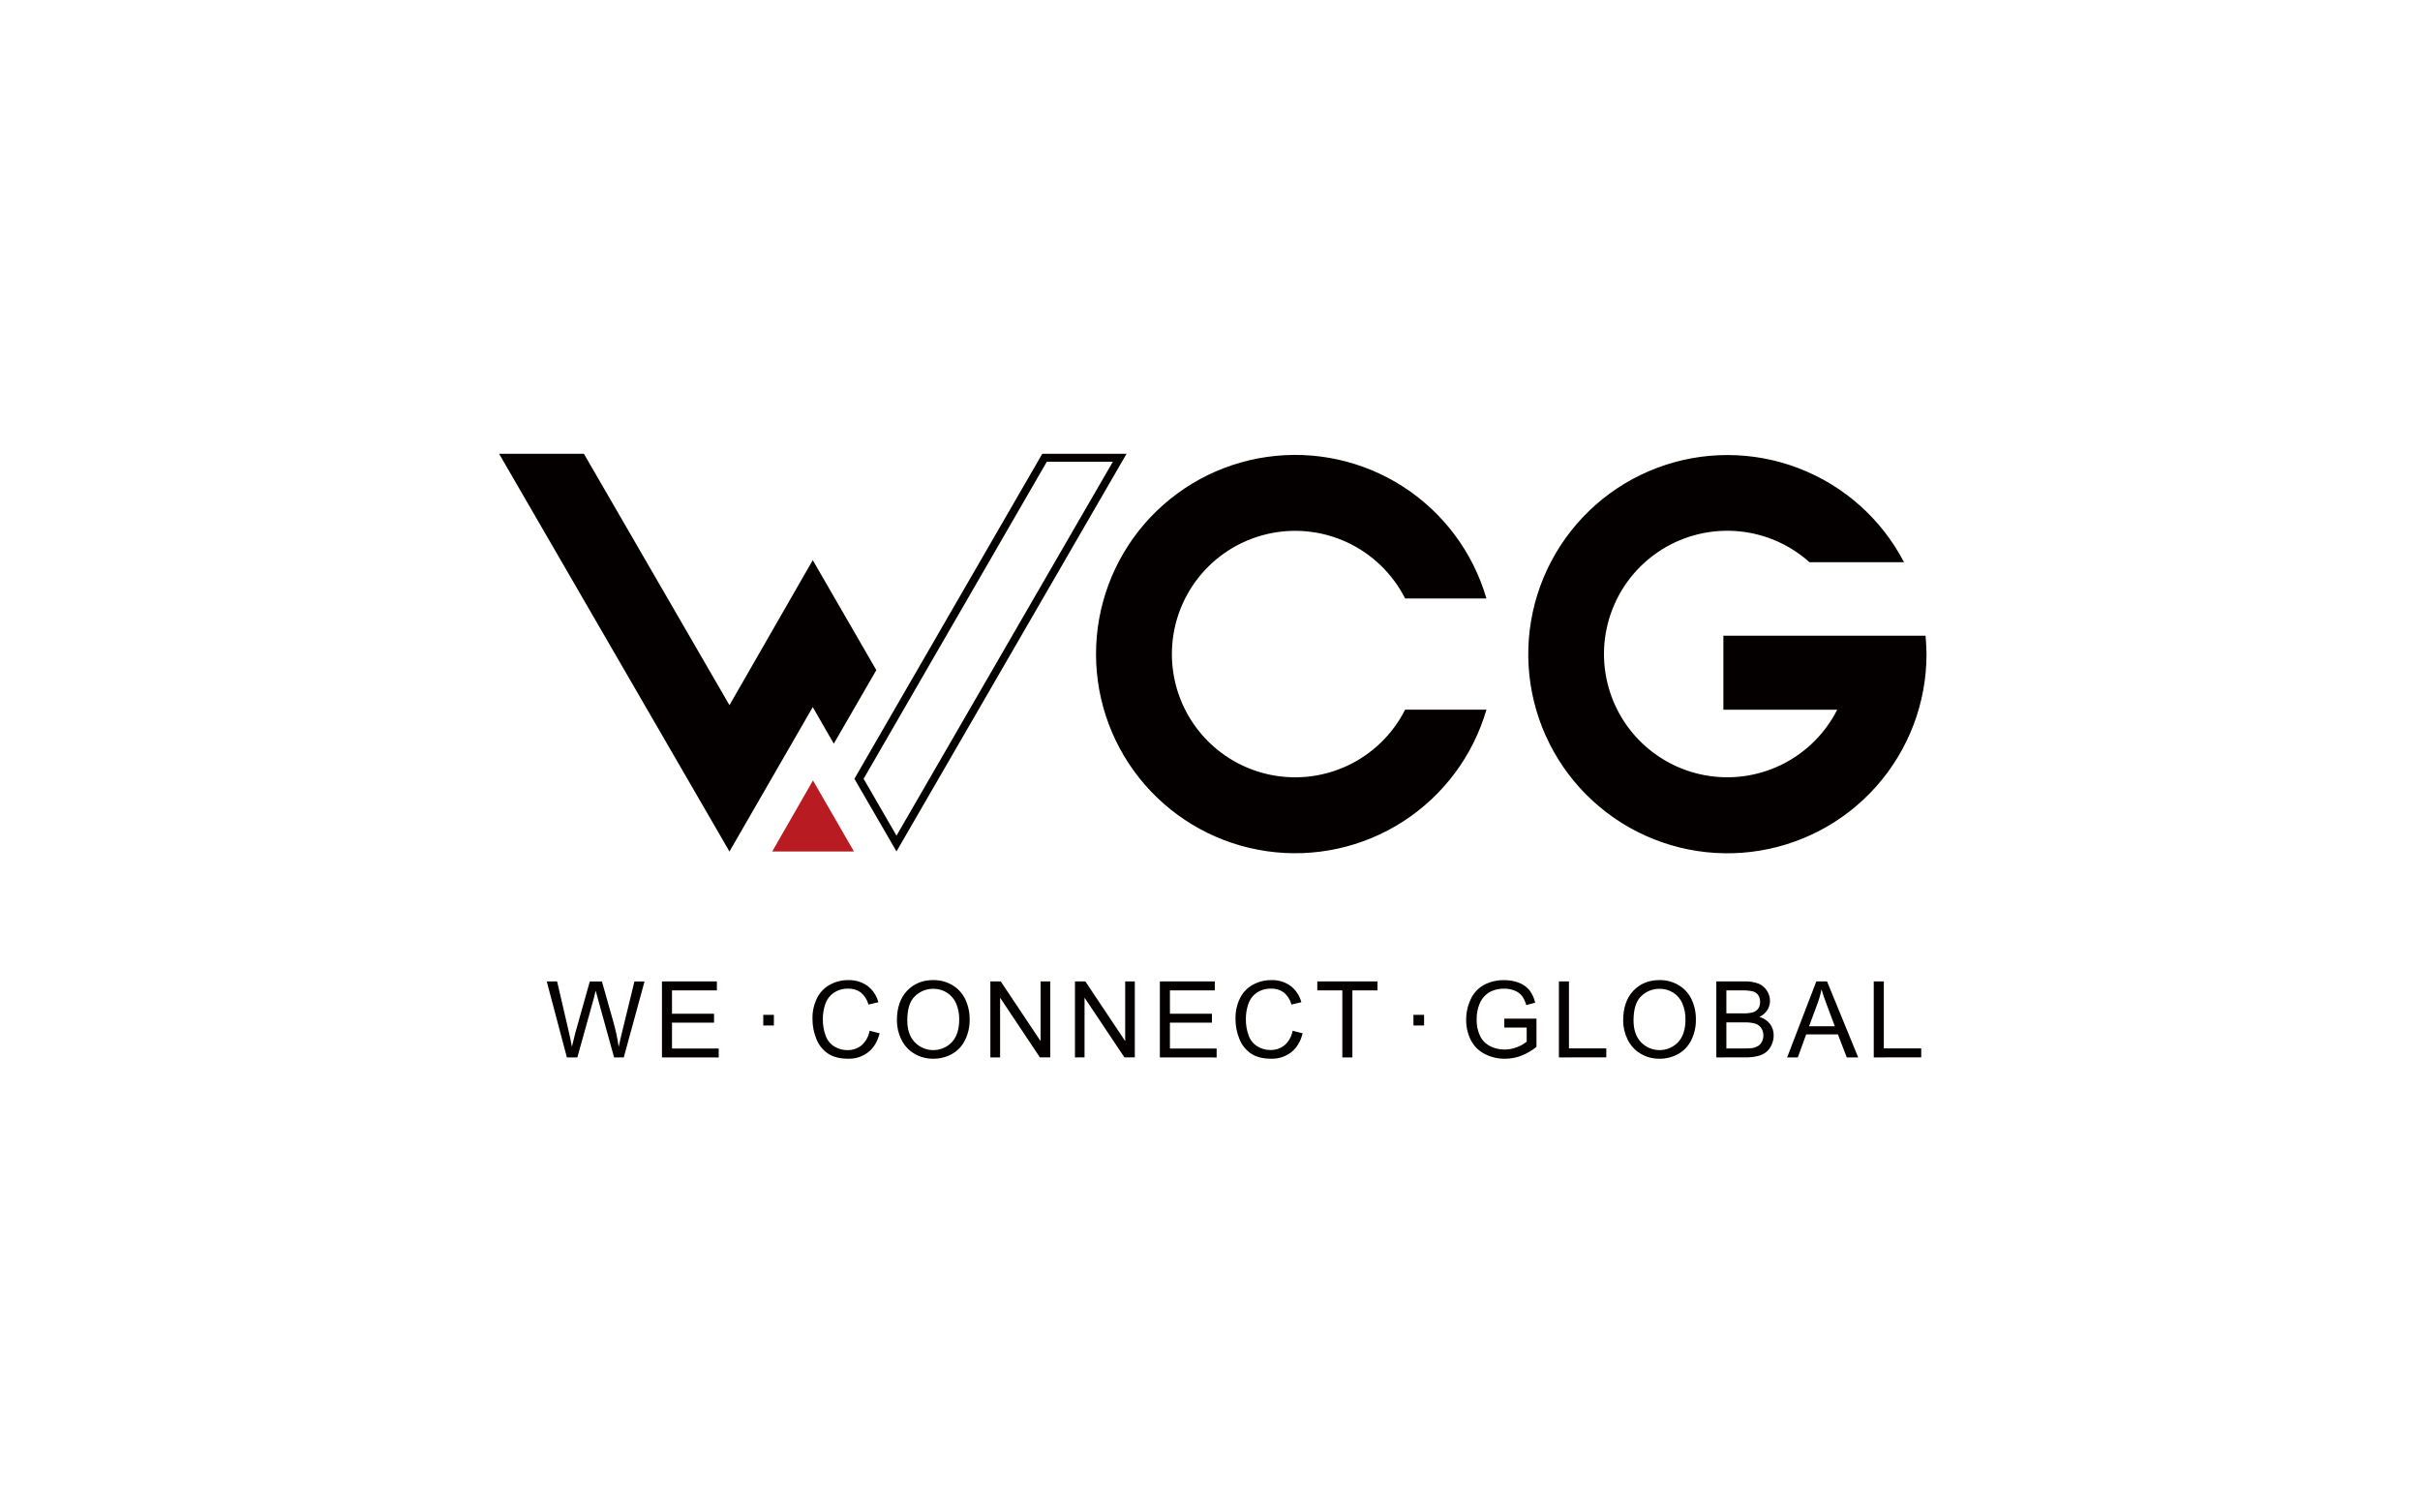 <svg width="160" height="100" viewBox="0 0 160 100" fill="none" xmlns="http://www.w3.org/2000/svg">
<path fill-rule="evenodd" clip-rule="evenodd" d="M59.3 67.465C59.3 66.632 59.524 65.979 59.971 65.507C60.419 65.035 60.997 64.799 61.706 64.799C62.148 64.792 62.583 64.907 62.964 65.132C63.333 65.35 63.629 65.672 63.815 66.058C64.015 66.479 64.116 66.941 64.108 67.407C64.117 67.882 64.011 68.353 63.8 68.779C63.609 69.166 63.304 69.486 62.926 69.694C62.551 69.899 62.129 70.004 61.702 69.999C61.256 70.005 60.817 69.887 60.435 69.655C60.068 69.433 59.773 69.107 59.588 68.72C59.397 68.329 59.298 67.9 59.3 67.465ZM59.986 67.475C59.986 68.081 60.149 68.557 60.475 68.905C60.634 69.071 60.825 69.203 61.036 69.293C61.247 69.383 61.475 69.43 61.704 69.43C61.934 69.43 62.161 69.383 62.373 69.293C62.584 69.203 62.775 69.071 62.934 68.905C63.257 68.553 63.419 68.055 63.419 67.408C63.427 67.04 63.357 66.675 63.212 66.337C63.085 66.046 62.874 65.799 62.606 65.628C62.338 65.46 62.027 65.372 61.71 65.376C61.486 65.373 61.263 65.414 61.054 65.497C60.846 65.581 60.656 65.704 60.495 65.861C60.155 66.179 59.985 66.717 59.985 67.475H59.986ZM58.157 68.317L57.493 68.15C57.432 68.52 57.247 68.857 56.969 69.108C56.703 69.325 56.367 69.44 56.023 69.43C55.722 69.432 55.427 69.35 55.17 69.195C54.901 69.029 54.696 68.777 54.589 68.48C54.458 68.121 54.394 67.742 54.402 67.361C54.402 67.033 54.455 66.707 54.56 66.397C54.657 66.096 54.849 65.835 55.107 65.652C55.391 65.456 55.73 65.356 56.076 65.366C56.374 65.355 56.669 65.443 56.912 65.617C57.16 65.824 57.337 66.104 57.419 66.417L58.073 66.263C57.961 65.834 57.709 65.454 57.357 65.184C56.988 64.92 56.542 64.786 56.089 64.801C55.664 64.796 55.245 64.901 54.871 65.104C54.503 65.305 54.205 65.615 54.018 65.991C53.809 66.418 53.706 66.888 53.718 67.363C53.715 67.825 53.805 68.283 53.984 68.71C54.138 69.101 54.408 69.435 54.758 69.668C55.096 69.888 55.536 69.999 56.078 69.999C56.557 70.012 57.027 69.86 57.406 69.566C57.768 69.279 58.019 68.863 58.157 68.317ZM37.48 69.912L36.148 64.888H36.834L37.598 68.181C37.681 68.526 37.752 68.869 37.811 69.21C37.939 68.677 38.015 68.367 38.04 68.282L38.996 64.89H39.797L40.516 67.433C40.687 68.016 40.817 68.61 40.907 69.21C40.971 68.893 41.055 68.529 41.158 68.118L41.946 64.89H42.614L41.241 69.913H40.601L39.543 66.086C39.453 65.765 39.401 65.569 39.385 65.496C39.332 65.725 39.283 65.922 39.237 66.086L38.172 69.913L37.48 69.912ZM43.766 69.912V64.888H47.397V65.481H44.43V67.025H47.209V67.614H44.43V69.324H47.519V69.916L43.766 69.912ZM65.479 64.888V69.912H66.122V65.964L68.753 69.91H69.439V64.888H68.799V68.832L66.165 64.888H65.479ZM71.072 69.912V64.888H71.759L74.392 68.832V64.888H75.029V69.91H74.343L71.705 65.963V69.91L71.072 69.912ZM76.685 64.888V69.912L80.439 69.916V69.324H77.351V67.614H80.129V67.025H77.351V65.481H80.317V64.888H76.685ZM85.462 68.15L86.126 68.317C85.988 68.863 85.737 69.279 85.375 69.566C84.995 69.86 84.525 70.013 84.046 69.999C83.504 69.999 83.064 69.888 82.726 69.668C82.376 69.435 82.106 69.101 81.951 68.71C81.773 68.283 81.682 67.825 81.686 67.363C81.674 66.888 81.777 66.418 81.986 65.991C82.173 65.615 82.471 65.305 82.839 65.104C83.213 64.901 83.632 64.796 84.057 64.801C84.51 64.786 84.956 64.92 85.325 65.184C85.677 65.454 85.929 65.834 86.04 66.263L85.386 66.417C85.305 66.104 85.128 65.824 84.88 65.617C84.636 65.443 84.342 65.355 84.043 65.366C83.7 65.354 83.361 65.451 83.076 65.644C82.818 65.827 82.626 66.088 82.529 66.389C82.424 66.699 82.371 67.025 82.371 67.353C82.363 67.734 82.426 68.114 82.558 68.472C82.665 68.769 82.87 69.021 83.139 69.186C83.396 69.342 83.691 69.424 83.992 69.422C84.336 69.432 84.672 69.317 84.938 69.1C85.215 68.851 85.399 68.517 85.462 68.15ZM88.749 65.482V69.912H89.414V65.482H91.075V64.889H87.094V65.482H88.749ZM99.458 67.94V67.351H101.585V69.215C101.281 69.462 100.94 69.661 100.574 69.803C100.233 69.933 99.871 70 99.506 70C99.038 70.006 98.576 69.897 98.161 69.683C97.767 69.482 97.446 69.162 97.246 68.768C97.036 68.353 96.93 67.893 96.937 67.428C96.933 66.954 97.038 66.484 97.243 66.056C97.427 65.654 97.737 65.323 98.125 65.112C98.534 64.9 98.99 64.794 99.451 64.803C99.787 64.799 100.122 64.858 100.436 64.98C100.703 65.081 100.94 65.25 101.122 65.471C101.305 65.716 101.434 65.996 101.502 66.294L100.91 66.453C100.853 66.237 100.758 66.032 100.629 65.85C100.503 65.693 100.338 65.572 100.15 65.499C99.932 65.409 99.699 65.365 99.463 65.367C99.194 65.361 98.926 65.408 98.675 65.506C98.472 65.586 98.288 65.71 98.139 65.871C98.006 66.017 97.899 66.186 97.822 66.368C97.692 66.689 97.627 67.033 97.63 67.379C97.616 67.766 97.695 68.151 97.859 68.502C98.004 68.794 98.24 69.03 98.532 69.174C98.824 69.319 99.146 69.394 99.471 69.392C99.76 69.392 100.047 69.336 100.314 69.227C100.54 69.144 100.751 69.024 100.938 68.872V67.94H99.458ZM103.068 64.888V69.912L106.202 69.91V69.318H103.732V64.888H103.068ZM107.317 67.465C107.317 66.632 107.541 65.979 107.988 65.507C108.436 65.035 109.014 64.799 109.722 64.799C110.164 64.792 110.6 64.907 110.981 65.132C111.349 65.35 111.646 65.672 111.832 66.058C112.032 66.479 112.132 66.941 112.124 67.407C112.134 67.882 112.028 68.353 111.817 68.779C111.626 69.166 111.321 69.486 110.943 69.694C110.568 69.899 110.146 70.004 109.719 69.999C109.273 70.005 108.833 69.887 108.452 69.655C108.084 69.433 107.79 69.107 107.605 68.72C107.414 68.329 107.315 67.9 107.317 67.465ZM108.003 67.475C108.003 68.081 108.166 68.557 108.492 68.905C108.651 69.071 108.842 69.203 109.053 69.293C109.264 69.383 109.492 69.43 109.721 69.43C109.951 69.43 110.178 69.383 110.39 69.293C110.601 69.203 110.792 69.071 110.951 68.905C111.274 68.553 111.436 68.055 111.436 67.408C111.444 67.04 111.373 66.675 111.229 66.337C111.102 66.046 110.891 65.799 110.623 65.628C110.354 65.46 110.043 65.372 109.727 65.376C109.502 65.373 109.28 65.414 109.071 65.497C108.863 65.581 108.673 65.704 108.512 65.861C108.172 66.179 108.002 66.717 108.002 67.475H108.003ZM113.476 64.888V69.912L115.39 69.91C115.662 69.915 115.934 69.887 116.2 69.826C116.398 69.78 116.585 69.696 116.75 69.578C116.908 69.453 117.034 69.293 117.118 69.11C117.218 68.906 117.269 68.681 117.267 68.454C117.273 68.181 117.187 67.913 117.022 67.694C116.845 67.469 116.599 67.308 116.322 67.236C116.538 67.137 116.721 66.978 116.85 66.779C116.964 66.597 117.024 66.387 117.025 66.172C117.023 65.938 116.955 65.708 116.828 65.51C116.699 65.301 116.509 65.137 116.283 65.04C115.989 64.928 115.675 64.876 115.36 64.888H113.476ZM115.227 66.999H114.141L114.14 65.482H115.149C115.405 65.471 115.662 65.495 115.913 65.552C116.055 65.594 116.178 65.687 116.256 65.813C116.336 65.946 116.375 66.098 116.37 66.253C116.376 66.409 116.331 66.563 116.242 66.692C116.146 66.815 116.012 66.903 115.86 66.941C115.652 66.988 115.439 67.008 115.227 66.999ZM115.391 69.319H114.141L114.14 67.597H115.307C115.555 67.586 115.803 67.612 116.043 67.675C116.205 67.725 116.346 67.828 116.442 67.967C116.54 68.111 116.59 68.282 116.587 68.456C116.589 68.602 116.555 68.748 116.487 68.878C116.428 68.992 116.341 69.088 116.233 69.158C116.115 69.227 115.984 69.274 115.849 69.295C115.697 69.315 115.544 69.323 115.391 69.319ZM118.158 69.912L120.087 64.889H120.797L122.856 69.912H122.101L121.515 68.39H119.415L118.864 69.912H118.158ZM119.607 67.853H121.311L120.786 66.453C120.625 66.03 120.507 65.683 120.43 65.411C120.365 65.737 120.274 66.058 120.159 66.37L119.607 67.853ZM123.885 64.888V69.912L127.023 69.91V69.318H124.55V64.888H123.885ZM50.464 67.801V67.099H51.166V67.801H50.464ZM93.451 67.099V67.801H94.154V67.099H93.451Z" fill="#040000"/>
<path fill-rule="evenodd" clip-rule="evenodd" d="M89.057 50.637C90.719 49.866 92.073 48.557 92.9 46.922H98.276C97.391 49.966 95.437 52.589 92.773 54.309C90.109 56.028 86.914 56.728 83.775 56.281C80.636 55.834 77.764 54.269 75.686 51.874C73.608 49.48 72.464 46.416 72.464 43.245C72.464 40.074 73.608 37.01 75.686 34.615C77.764 32.221 80.636 30.656 83.775 30.209C86.914 29.762 90.109 30.462 92.773 32.181C95.437 33.901 97.391 36.524 98.276 39.568H92.9C92.073 37.933 90.719 36.624 89.057 35.853C87.394 35.082 85.521 34.894 83.738 35.319C81.956 35.744 80.368 36.757 79.233 38.195C78.097 39.633 77.48 41.413 77.48 43.245C77.48 45.078 78.097 46.856 79.233 48.295C80.368 49.733 81.956 50.746 83.738 51.171C85.521 51.596 87.394 51.408 89.057 50.637ZM113.943 42.033H127.309C127.345 42.432 127.366 42.835 127.373 43.242C127.375 46.461 126.198 49.57 124.063 51.98C121.929 54.39 118.986 55.934 115.79 56.321C112.594 56.708 109.367 55.91 106.719 54.08C104.071 52.248 102.186 49.511 101.42 46.384C100.654 43.257 101.06 39.958 102.562 37.111C104.063 34.263 106.556 32.064 109.569 30.93C112.581 29.796 115.905 29.804 118.912 30.955C121.919 32.105 124.4 34.317 125.886 37.173H119.638C118.37 36.036 116.778 35.325 115.085 35.14C113.393 34.955 111.684 35.304 110.2 36.139C108.716 36.975 107.531 38.254 106.812 39.797C106.092 41.341 105.874 43.071 106.188 44.745C106.502 46.418 107.333 47.952 108.563 49.129C109.793 50.306 111.362 51.069 113.047 51.309C114.733 51.55 116.452 51.256 117.962 50.47C119.473 49.683 120.699 48.443 121.468 46.924H113.943V42.033Z" fill="#040000"/>
<path d="M73.576 30.53L59.273 55.25L57.099 51.489L69.21 30.53H73.574H73.576ZM74.489 30.005H68.909L56.49 51.49L59.272 56.294L74.484 30L74.489 30.005Z" fill="#040000"/>
<path fill-rule="evenodd" clip-rule="evenodd" d="M38.606 30.005H33L48.229 56.299L53.736 46.751L55.127 49.169L57.938 44.305L53.736 37.035L48.229 46.624L38.606 30.005Z" fill="#040000"/>
<path fill-rule="evenodd" clip-rule="evenodd" d="M53.75 51.602L51.054 56.299H56.461L53.75 51.602Z" fill="#B81C22"/>
</svg>

